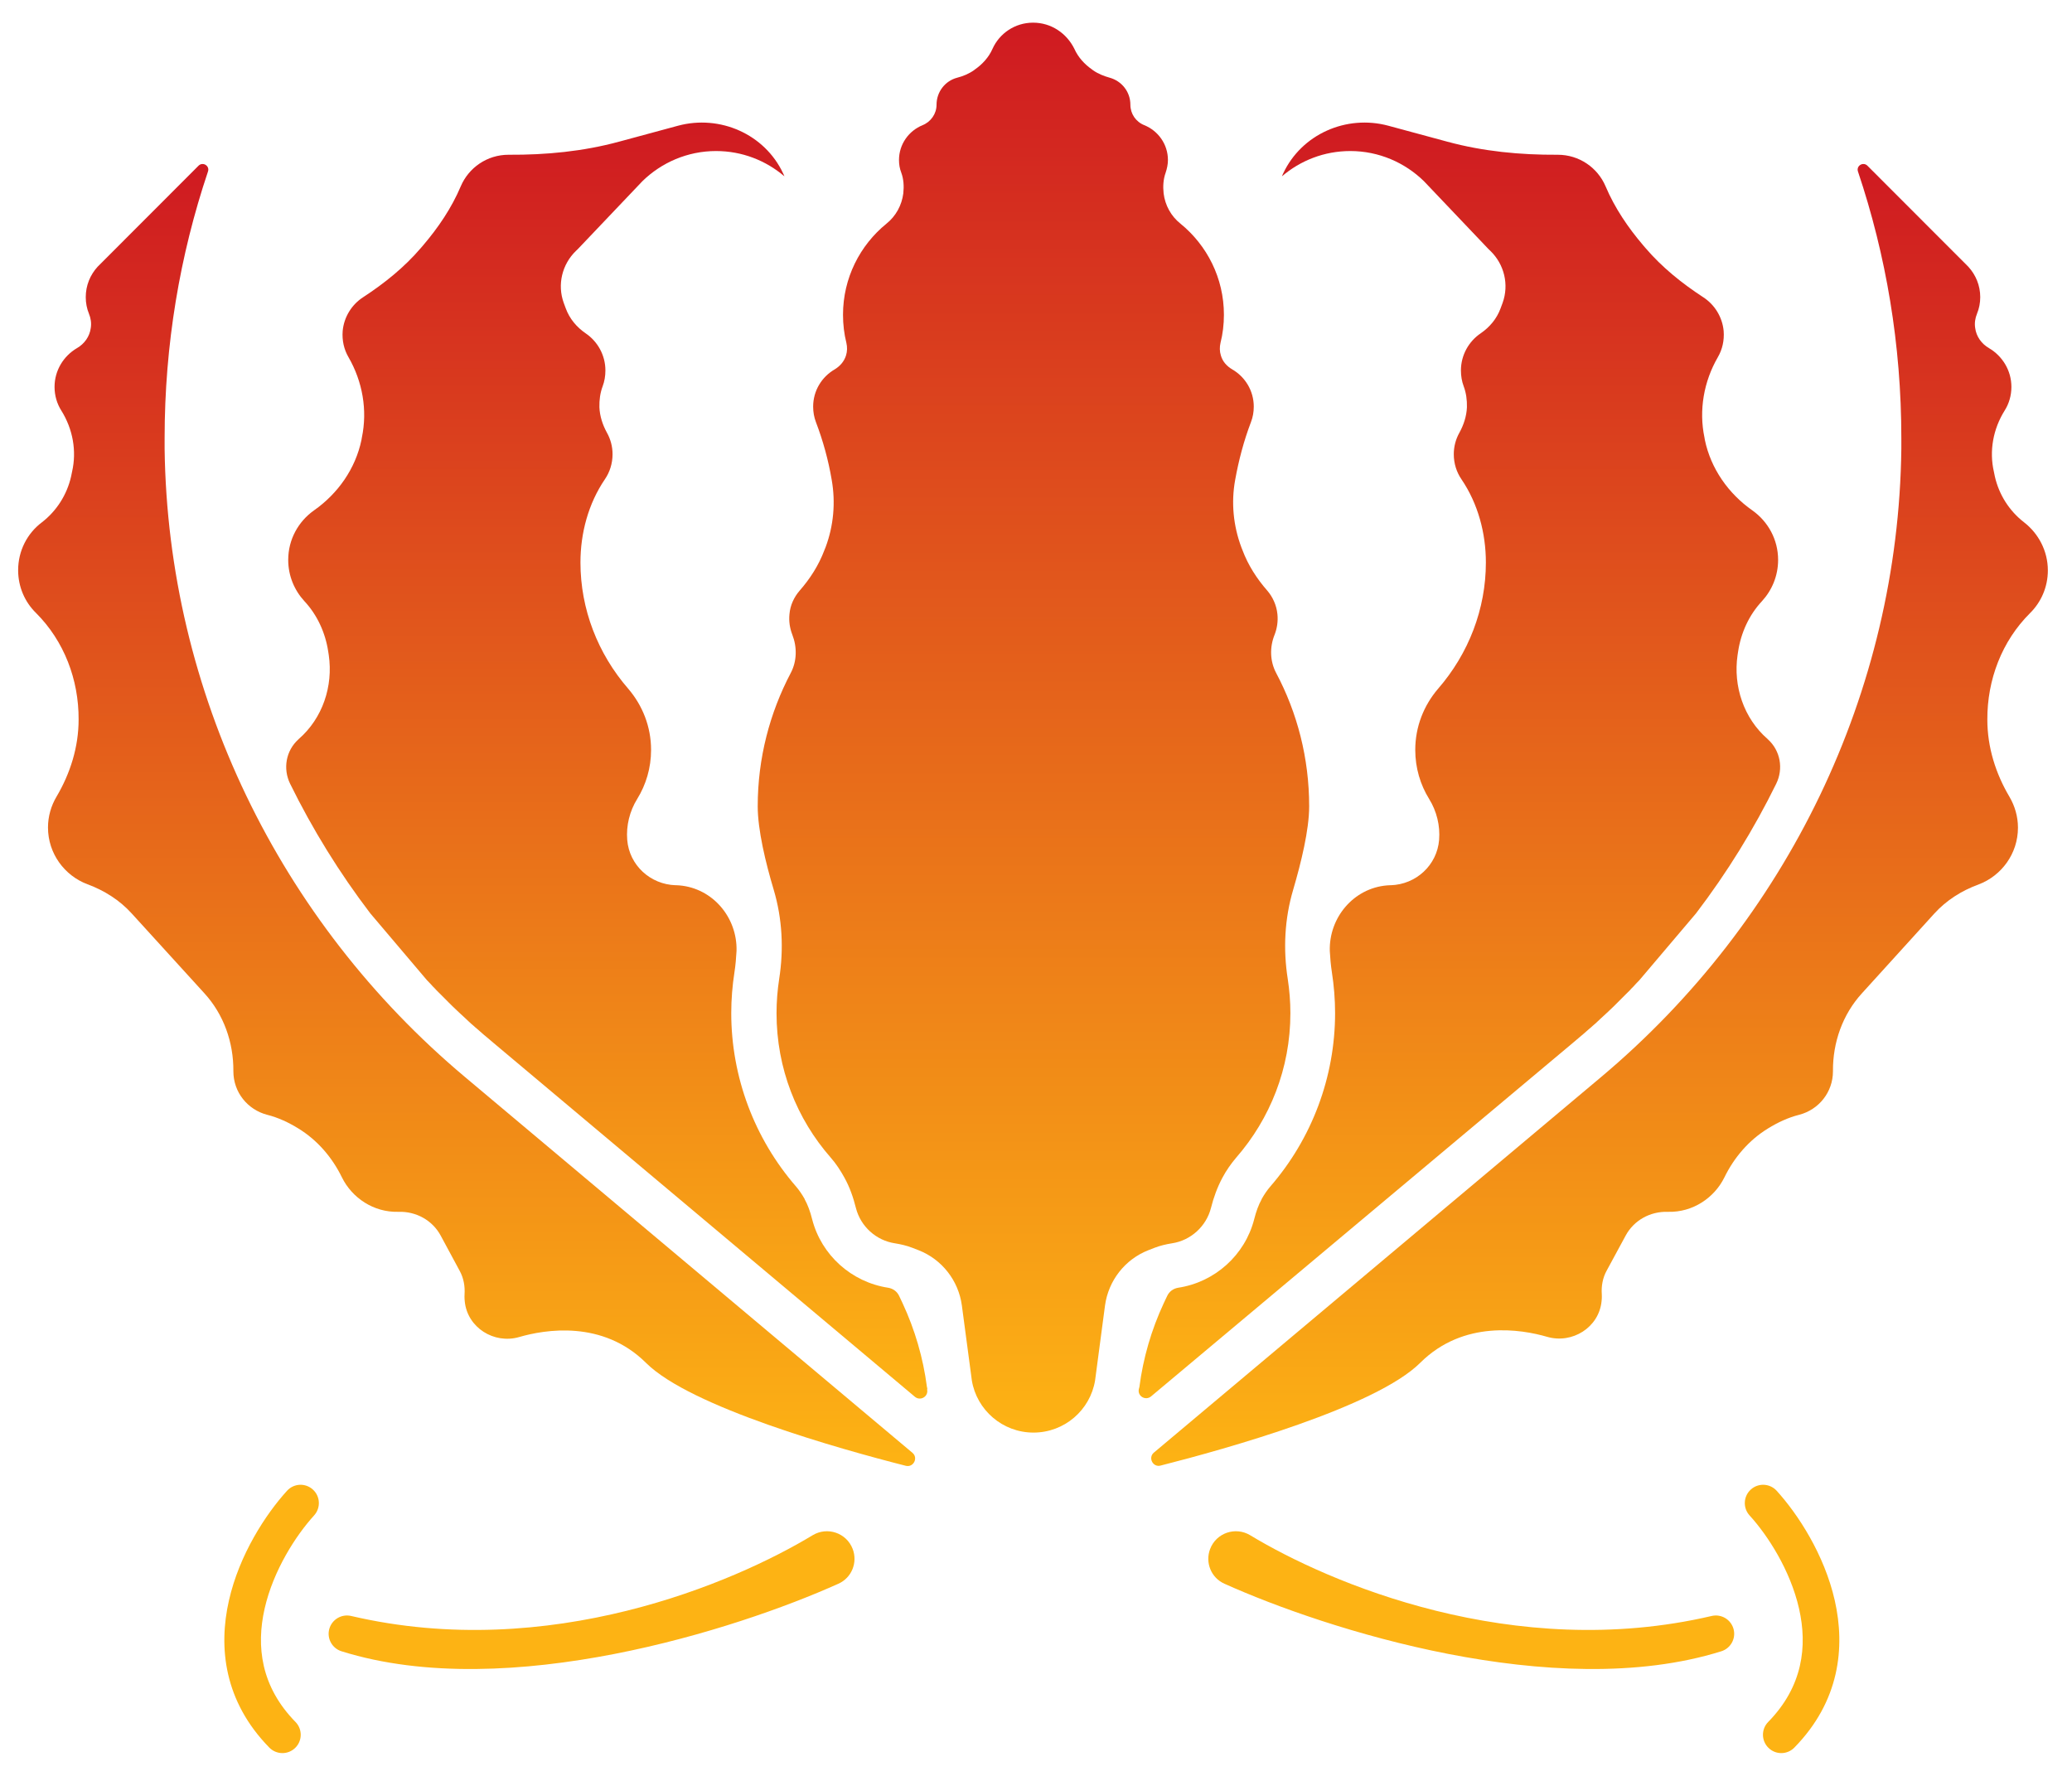 <svg width="49" height="42" viewBox="0 0 49 42" fill="none" xmlns="http://www.w3.org/2000/svg">
<path d="M7.055 26.688C7.504 26.963 7.855 27.371 8.086 27.845C8.326 28.332 8.836 28.674 9.414 28.66C9.418 28.66 9.423 28.66 9.427 28.66C9.84 28.647 10.227 28.86 10.422 29.223L10.871 30.056C10.964 30.225 10.999 30.42 10.986 30.61C10.986 30.646 10.982 30.686 10.986 30.721C10.986 30.739 10.991 30.757 10.991 30.779C11.053 31.399 11.684 31.794 12.279 31.621C12.887 31.444 14.251 31.213 15.277 32.232C16.325 33.278 19.865 34.271 21.419 34.666C21.602 34.714 21.721 34.479 21.579 34.36L10.999 25.474C6.593 21.778 3.969 16.362 3.893 10.618C3.893 10.534 3.893 10.445 3.893 10.361C3.893 8.154 4.253 6.036 4.919 4.055C4.963 3.922 4.799 3.82 4.697 3.917L2.307 6.31C2.134 6.501 2.028 6.749 2.028 7.028C2.028 7.166 2.054 7.299 2.103 7.418C2.147 7.525 2.165 7.64 2.147 7.755C2.121 7.959 1.996 8.132 1.819 8.234C1.503 8.42 1.29 8.761 1.29 9.151C1.29 9.355 1.348 9.55 1.45 9.71C1.721 10.144 1.819 10.662 1.703 11.163L1.681 11.27C1.583 11.7 1.339 12.085 0.988 12.355C0.646 12.613 0.429 13.025 0.429 13.486C0.429 13.88 0.588 14.239 0.851 14.496C1.517 15.161 1.863 16.074 1.859 17.013V17.018C1.859 17.665 1.663 18.29 1.335 18.844C1.21 19.056 1.135 19.305 1.135 19.57C1.135 20.187 1.526 20.709 2.068 20.913C2.467 21.06 2.831 21.29 3.116 21.605L4.835 23.493C5.292 23.994 5.523 24.654 5.519 25.328C5.519 25.332 5.519 25.332 5.519 25.336C5.519 25.833 5.856 26.245 6.318 26.365C6.58 26.431 6.824 26.546 7.055 26.688Z" fill="url(#paint0_linear)"/>
<path d="M21.926 32.822L21.921 32.804C21.832 32.117 21.637 31.448 21.344 30.819L21.264 30.65C21.215 30.544 21.117 30.473 21.002 30.455C20.136 30.322 19.425 29.684 19.207 28.838C19.159 28.647 19.101 28.492 19.03 28.364V28.359C18.968 28.248 18.901 28.151 18.83 28.067C17.84 26.928 17.293 25.47 17.293 23.958C17.293 23.635 17.32 23.307 17.369 22.992C17.395 22.824 17.409 22.655 17.418 22.491C17.44 21.703 16.858 21.007 16.067 20.94C16.045 20.94 16.023 20.936 16.001 20.936C15.992 20.936 15.987 20.936 15.979 20.936C15.379 20.918 14.881 20.462 14.833 19.863C14.806 19.526 14.89 19.185 15.068 18.897C15.277 18.56 15.397 18.161 15.397 17.736C15.397 17.182 15.192 16.681 14.859 16.291C14.135 15.458 13.727 14.403 13.727 13.304C13.727 12.608 13.913 11.912 14.304 11.336C14.419 11.168 14.486 10.964 14.486 10.742C14.486 10.556 14.437 10.383 14.353 10.233C14.251 10.047 14.184 9.843 14.175 9.63C14.171 9.462 14.193 9.293 14.251 9.138C14.295 9.023 14.317 8.894 14.317 8.761C14.317 8.398 14.131 8.074 13.851 7.884C13.638 7.738 13.469 7.538 13.38 7.294L13.331 7.162C13.176 6.732 13.291 6.253 13.62 5.934C13.647 5.907 13.678 5.881 13.704 5.85L15.192 4.285C15.641 3.846 16.258 3.572 16.933 3.572C17.551 3.572 18.115 3.798 18.55 4.17C18.541 4.143 18.528 4.121 18.519 4.099C18.084 3.173 17.027 2.707 16.036 2.973L14.642 3.35C13.793 3.581 12.914 3.665 12.034 3.66C12.03 3.66 12.03 3.66 12.025 3.66C11.519 3.66 11.084 3.966 10.897 4.405C10.68 4.919 10.364 5.384 10 5.81L9.951 5.867C9.56 6.324 9.09 6.701 8.588 7.029C8.321 7.201 8.135 7.494 8.104 7.826C8.086 8.052 8.135 8.265 8.241 8.447C8.574 9.023 8.694 9.701 8.557 10.352L8.548 10.406C8.406 11.084 7.993 11.673 7.424 12.072C7.055 12.334 6.816 12.759 6.816 13.242C6.816 13.619 6.962 13.96 7.198 14.217C7.504 14.545 7.695 14.966 7.762 15.409L7.775 15.493C7.882 16.229 7.628 16.987 7.069 17.474C7.064 17.479 7.06 17.483 7.055 17.488C6.762 17.754 6.687 18.179 6.86 18.534C7.389 19.611 8.024 20.639 8.757 21.601L10.098 23.183C10.098 23.183 10.098 23.183 10.102 23.187C10.151 23.236 10.196 23.285 10.244 23.338C10.271 23.364 10.298 23.391 10.324 23.422C10.36 23.457 10.396 23.493 10.431 23.528C10.458 23.555 10.484 23.582 10.511 23.608C10.546 23.644 10.582 23.679 10.617 23.715C10.644 23.741 10.671 23.768 10.697 23.794C10.733 23.83 10.773 23.865 10.809 23.901C10.835 23.927 10.862 23.949 10.889 23.976C10.928 24.012 10.964 24.047 11.004 24.082C11.031 24.105 11.057 24.131 11.079 24.153C11.119 24.193 11.164 24.229 11.204 24.264C11.226 24.286 11.253 24.308 11.275 24.326C11.324 24.366 11.368 24.41 11.417 24.45C11.435 24.468 11.453 24.481 11.475 24.499C11.541 24.557 11.608 24.614 11.679 24.672L21.637 33.035C21.766 33.141 21.957 33.03 21.926 32.866C21.93 32.844 21.93 32.831 21.926 32.822Z" fill="url(#paint1_linear)"/>
<path d="M24.431 0.536C24.004 0.536 23.636 0.788 23.471 1.156C23.383 1.356 23.232 1.52 23.054 1.644L23.032 1.661C22.912 1.746 22.774 1.803 22.632 1.839C22.352 1.914 22.148 2.171 22.148 2.477C22.148 2.69 22.015 2.88 21.819 2.96C21.491 3.093 21.26 3.412 21.26 3.784C21.26 3.891 21.277 3.988 21.313 4.081C21.371 4.236 21.38 4.405 21.362 4.573C21.326 4.857 21.184 5.114 20.962 5.291C20.336 5.801 19.936 6.576 19.936 7.445C19.936 7.675 19.963 7.897 20.016 8.11C20.038 8.207 20.038 8.309 20.007 8.407C19.963 8.549 19.865 8.659 19.741 8.735C19.434 8.912 19.23 9.24 19.23 9.617C19.23 9.745 19.252 9.869 19.296 9.984C19.465 10.428 19.59 10.884 19.669 11.35C19.763 11.886 19.714 12.435 19.523 12.945L19.496 13.011C19.363 13.366 19.159 13.685 18.91 13.969C18.777 14.124 18.688 14.314 18.67 14.523C18.652 14.695 18.679 14.86 18.737 15.01C18.852 15.303 18.848 15.635 18.701 15.914C18.204 16.858 17.919 17.931 17.919 19.07C17.919 19.628 18.106 20.404 18.297 21.042C18.501 21.729 18.537 22.447 18.426 23.156C18.386 23.417 18.364 23.688 18.364 23.963C18.364 25.27 18.843 26.462 19.643 27.375C19.772 27.521 19.878 27.685 19.971 27.854C20.096 28.08 20.18 28.323 20.242 28.572C20.354 29.006 20.718 29.338 21.166 29.405C21.304 29.427 21.437 29.458 21.566 29.507L21.726 29.569C22.277 29.786 22.668 30.287 22.747 30.876L22.983 32.649C23.098 33.345 23.707 33.881 24.44 33.881C25.173 33.881 25.781 33.349 25.897 32.649L26.132 30.876C26.212 30.287 26.603 29.786 27.154 29.569L27.313 29.507C27.442 29.458 27.576 29.427 27.713 29.405C28.162 29.338 28.526 29.002 28.637 28.572C28.699 28.323 28.788 28.08 28.908 27.854C29.001 27.681 29.112 27.521 29.237 27.375C30.032 26.462 30.516 25.27 30.516 23.963C30.516 23.688 30.494 23.422 30.454 23.156C30.343 22.451 30.378 21.729 30.582 21.042C30.769 20.404 30.96 19.628 30.96 19.07C30.96 17.931 30.68 16.858 30.178 15.914C30.032 15.635 30.023 15.307 30.143 15.01C30.2 14.864 30.227 14.695 30.209 14.523C30.187 14.31 30.098 14.119 29.97 13.969C29.721 13.685 29.516 13.366 29.383 13.011L29.357 12.945C29.166 12.435 29.112 11.886 29.21 11.35C29.294 10.884 29.414 10.428 29.583 9.984C29.628 9.869 29.65 9.745 29.65 9.617C29.65 9.24 29.445 8.912 29.139 8.735C29.01 8.659 28.912 8.549 28.872 8.407C28.841 8.309 28.841 8.207 28.863 8.11C28.917 7.897 28.944 7.675 28.944 7.445C28.944 6.576 28.544 5.801 27.918 5.291C27.695 5.114 27.553 4.857 27.518 4.573C27.5 4.409 27.509 4.241 27.567 4.081C27.598 3.988 27.62 3.886 27.62 3.784C27.62 3.412 27.389 3.093 27.06 2.96C26.86 2.88 26.732 2.69 26.732 2.477C26.732 2.171 26.527 1.918 26.247 1.839C26.105 1.799 25.968 1.746 25.848 1.661L25.826 1.644C25.648 1.52 25.497 1.356 25.408 1.156C25.226 0.788 24.862 0.536 24.431 0.536Z" fill="url(#paint2_linear)"/>
<path d="M41.811 26.688C41.362 26.963 41.011 27.371 40.78 27.845C40.54 28.332 40.03 28.674 39.452 28.66C39.448 28.66 39.443 28.66 39.439 28.66C39.026 28.647 38.639 28.86 38.444 29.223L37.995 30.052C37.902 30.22 37.867 30.415 37.88 30.606C37.88 30.641 37.884 30.681 37.88 30.717C37.88 30.734 37.875 30.752 37.875 30.774C37.813 31.395 37.182 31.789 36.587 31.616C35.979 31.439 34.615 31.209 33.589 32.228C32.541 33.274 29.001 34.267 27.447 34.661C27.265 34.71 27.145 34.475 27.287 34.355L37.862 25.474C42.268 21.773 44.893 16.362 44.964 10.618C44.964 10.534 44.964 10.445 44.964 10.361C44.964 8.154 44.604 6.036 43.938 4.055C43.894 3.922 44.058 3.82 44.16 3.917L46.55 6.31C46.723 6.501 46.83 6.749 46.83 7.028C46.83 7.166 46.803 7.299 46.754 7.418C46.71 7.525 46.692 7.64 46.71 7.755C46.736 7.959 46.861 8.132 47.038 8.234C47.354 8.42 47.567 8.761 47.567 9.151C47.567 9.355 47.509 9.55 47.407 9.71C47.136 10.144 47.038 10.662 47.154 11.163L47.176 11.27C47.274 11.7 47.518 12.085 47.869 12.355C48.206 12.617 48.429 13.029 48.429 13.49C48.429 13.884 48.269 14.243 48.007 14.501C47.34 15.165 46.994 16.078 46.998 17.018V17.022C46.998 17.669 47.194 18.294 47.523 18.848C47.647 19.061 47.722 19.309 47.722 19.575C47.722 20.191 47.331 20.714 46.79 20.918C46.39 21.064 46.026 21.294 45.741 21.609L44.031 23.493C43.574 23.994 43.343 24.654 43.347 25.328C43.347 25.332 43.347 25.332 43.347 25.336C43.347 25.833 43.01 26.245 42.548 26.365C42.286 26.431 42.042 26.546 41.811 26.688Z" fill="url(#paint3_linear)"/>
<path d="M26.94 32.822L26.945 32.804C27.034 32.117 27.229 31.448 27.522 30.819L27.602 30.65C27.651 30.544 27.749 30.473 27.864 30.455C28.73 30.323 29.441 29.684 29.659 28.838C29.707 28.647 29.765 28.492 29.836 28.364V28.359C29.898 28.248 29.965 28.151 30.036 28.067C31.026 26.928 31.573 25.47 31.573 23.958C31.573 23.635 31.546 23.307 31.497 22.992C31.471 22.824 31.457 22.655 31.448 22.491C31.426 21.703 32.008 21.007 32.799 20.94C32.821 20.94 32.843 20.936 32.865 20.936C32.874 20.936 32.879 20.936 32.888 20.936C33.487 20.918 33.985 20.462 34.033 19.863C34.06 19.526 33.976 19.185 33.798 18.897C33.589 18.56 33.469 18.161 33.469 17.736C33.469 17.182 33.674 16.681 34.007 16.291C34.731 15.458 35.139 14.403 35.139 13.304C35.139 12.608 34.953 11.912 34.562 11.336C34.447 11.168 34.38 10.964 34.38 10.742C34.38 10.556 34.429 10.383 34.513 10.233C34.615 10.047 34.682 9.843 34.691 9.63C34.695 9.462 34.673 9.293 34.615 9.138C34.571 9.023 34.549 8.894 34.549 8.761C34.549 8.398 34.735 8.074 35.015 7.884C35.228 7.738 35.397 7.538 35.486 7.294L35.535 7.162C35.69 6.732 35.575 6.253 35.246 5.934C35.219 5.907 35.188 5.881 35.162 5.85L33.674 4.285C33.225 3.846 32.608 3.572 31.933 3.572C31.315 3.572 30.751 3.798 30.316 4.17C30.325 4.143 30.338 4.121 30.347 4.099C30.782 3.173 31.839 2.707 32.83 2.973L34.224 3.35C35.073 3.581 35.952 3.665 36.832 3.66C36.836 3.66 36.836 3.66 36.84 3.66C37.347 3.66 37.782 3.966 37.969 4.405C38.186 4.919 38.502 5.384 38.866 5.81L38.915 5.867C39.306 6.324 39.776 6.701 40.278 7.029C40.545 7.201 40.731 7.494 40.762 7.826C40.78 8.052 40.731 8.265 40.625 8.447C40.292 9.023 40.172 9.701 40.309 10.352L40.318 10.406C40.46 11.084 40.873 11.673 41.442 12.072C41.811 12.334 42.05 12.759 42.05 13.242C42.05 13.619 41.904 13.96 41.669 14.217C41.362 14.545 41.171 14.966 41.104 15.409L41.091 15.493C40.984 16.229 41.238 16.987 41.797 17.474C41.802 17.479 41.806 17.483 41.811 17.488C42.104 17.754 42.179 18.179 42.006 18.534C41.477 19.611 40.842 20.639 40.109 21.601L38.768 23.183C38.768 23.183 38.768 23.183 38.764 23.187C38.715 23.236 38.67 23.285 38.622 23.338C38.595 23.364 38.568 23.391 38.542 23.422C38.506 23.457 38.471 23.493 38.435 23.528C38.408 23.555 38.382 23.582 38.355 23.608C38.319 23.644 38.284 23.679 38.248 23.715C38.222 23.741 38.195 23.768 38.169 23.794C38.133 23.83 38.093 23.865 38.057 23.901C38.031 23.927 38.004 23.949 37.977 23.976C37.938 24.012 37.902 24.047 37.862 24.082C37.835 24.105 37.809 24.131 37.786 24.153C37.747 24.193 37.702 24.229 37.662 24.264C37.64 24.286 37.613 24.308 37.591 24.326C37.542 24.366 37.498 24.41 37.449 24.45C37.431 24.468 37.413 24.481 37.391 24.499C37.325 24.557 37.258 24.614 37.187 24.672L27.22 33.026C27.091 33.132 26.9 33.022 26.931 32.858C26.936 32.844 26.936 32.831 26.94 32.822Z" fill="url(#paint4_linear)"/>
<path fill-rule="evenodd" clip-rule="evenodd" d="M19.217 36.309C19.564 36.099 20.02 36.251 20.166 36.636C20.284 36.949 20.147 37.312 19.828 37.455C18.617 38 16.664 38.7 14.532 39.116C12.408 39.53 10.056 39.673 8.076 39.053C7.853 38.983 7.726 38.75 7.787 38.526C7.849 38.301 8.077 38.165 8.304 38.218C12.992 39.314 17.366 37.429 19.217 36.309Z" fill="#FDB314"/>
<path fill-rule="evenodd" clip-rule="evenodd" d="M29.566 36.309C29.219 36.099 28.762 36.251 28.617 36.636C28.498 36.949 28.636 37.312 28.955 37.455C30.166 38 32.119 38.7 34.251 39.116C36.375 39.53 38.727 39.673 40.707 39.053C40.93 38.983 41.057 38.75 40.996 38.526C40.934 38.301 40.706 38.165 40.479 38.218C35.791 39.314 31.417 37.429 29.566 36.309Z" fill="#FDB314"/>
<path fill-rule="evenodd" clip-rule="evenodd" d="M7.399 35.228C7.576 35.389 7.589 35.663 7.428 35.84C7 36.311 6.465 37.134 6.258 38.044C6.056 38.934 6.168 39.887 6.988 40.725C7.155 40.895 7.153 41.17 6.982 41.337C6.811 41.505 6.537 41.502 6.369 41.331C5.3 40.239 5.161 38.964 5.414 37.852C5.661 36.761 6.286 35.809 6.788 35.257C6.949 35.08 7.222 35.067 7.399 35.228Z" fill="#FDB314"/>
<path fill-rule="evenodd" clip-rule="evenodd" d="M41.404 35.228C41.227 35.389 41.214 35.663 41.375 35.84C41.804 36.311 42.338 37.134 42.545 38.044C42.747 38.934 42.635 39.887 41.815 40.725C41.648 40.895 41.651 41.17 41.822 41.337C41.993 41.505 42.267 41.502 42.434 41.331C43.503 40.239 43.642 38.964 43.39 37.852C43.142 36.761 42.517 35.809 42.016 35.257C41.855 35.08 41.581 35.067 41.404 35.228Z" fill="#FDB314"/>
<defs>
<linearGradient id="paint0_linear" x1="11.035" y1="3.878" x2="11.035" y2="34.672" gradientUnits="userSpaceOnUse">
<stop stop-color="#CF1A21"/>
<stop offset="1" stop-color="#FDB314"/>
</linearGradient>
<linearGradient id="paint1_linear" x1="14.349" y1="2.899" x2="14.349" y2="33.077" gradientUnits="userSpaceOnUse">
<stop stop-color="#CF1A21"/>
<stop offset="1" stop-color="#FDB314"/>
</linearGradient>
<linearGradient id="paint2_linear" x1="24.44" y1="0.536" x2="24.44" y2="33.881" gradientUnits="userSpaceOnUse">
<stop stop-color="#CF1A21"/>
<stop offset="1" stop-color="#FDB314"/>
</linearGradient>
<linearGradient id="paint3_linear" x1="37.826" y1="3.878" x2="37.826" y2="34.668" gradientUnits="userSpaceOnUse">
<stop stop-color="#CF1A21"/>
<stop offset="1" stop-color="#FDB314"/>
</linearGradient>
<linearGradient id="paint4_linear" x1="34.513" y1="2.899" x2="34.513" y2="33.068" gradientUnits="userSpaceOnUse">
<stop stop-color="#CF1A21"/>
<stop offset="1" stop-color="#FDB314"/>
</linearGradient>
</defs>
</svg>
